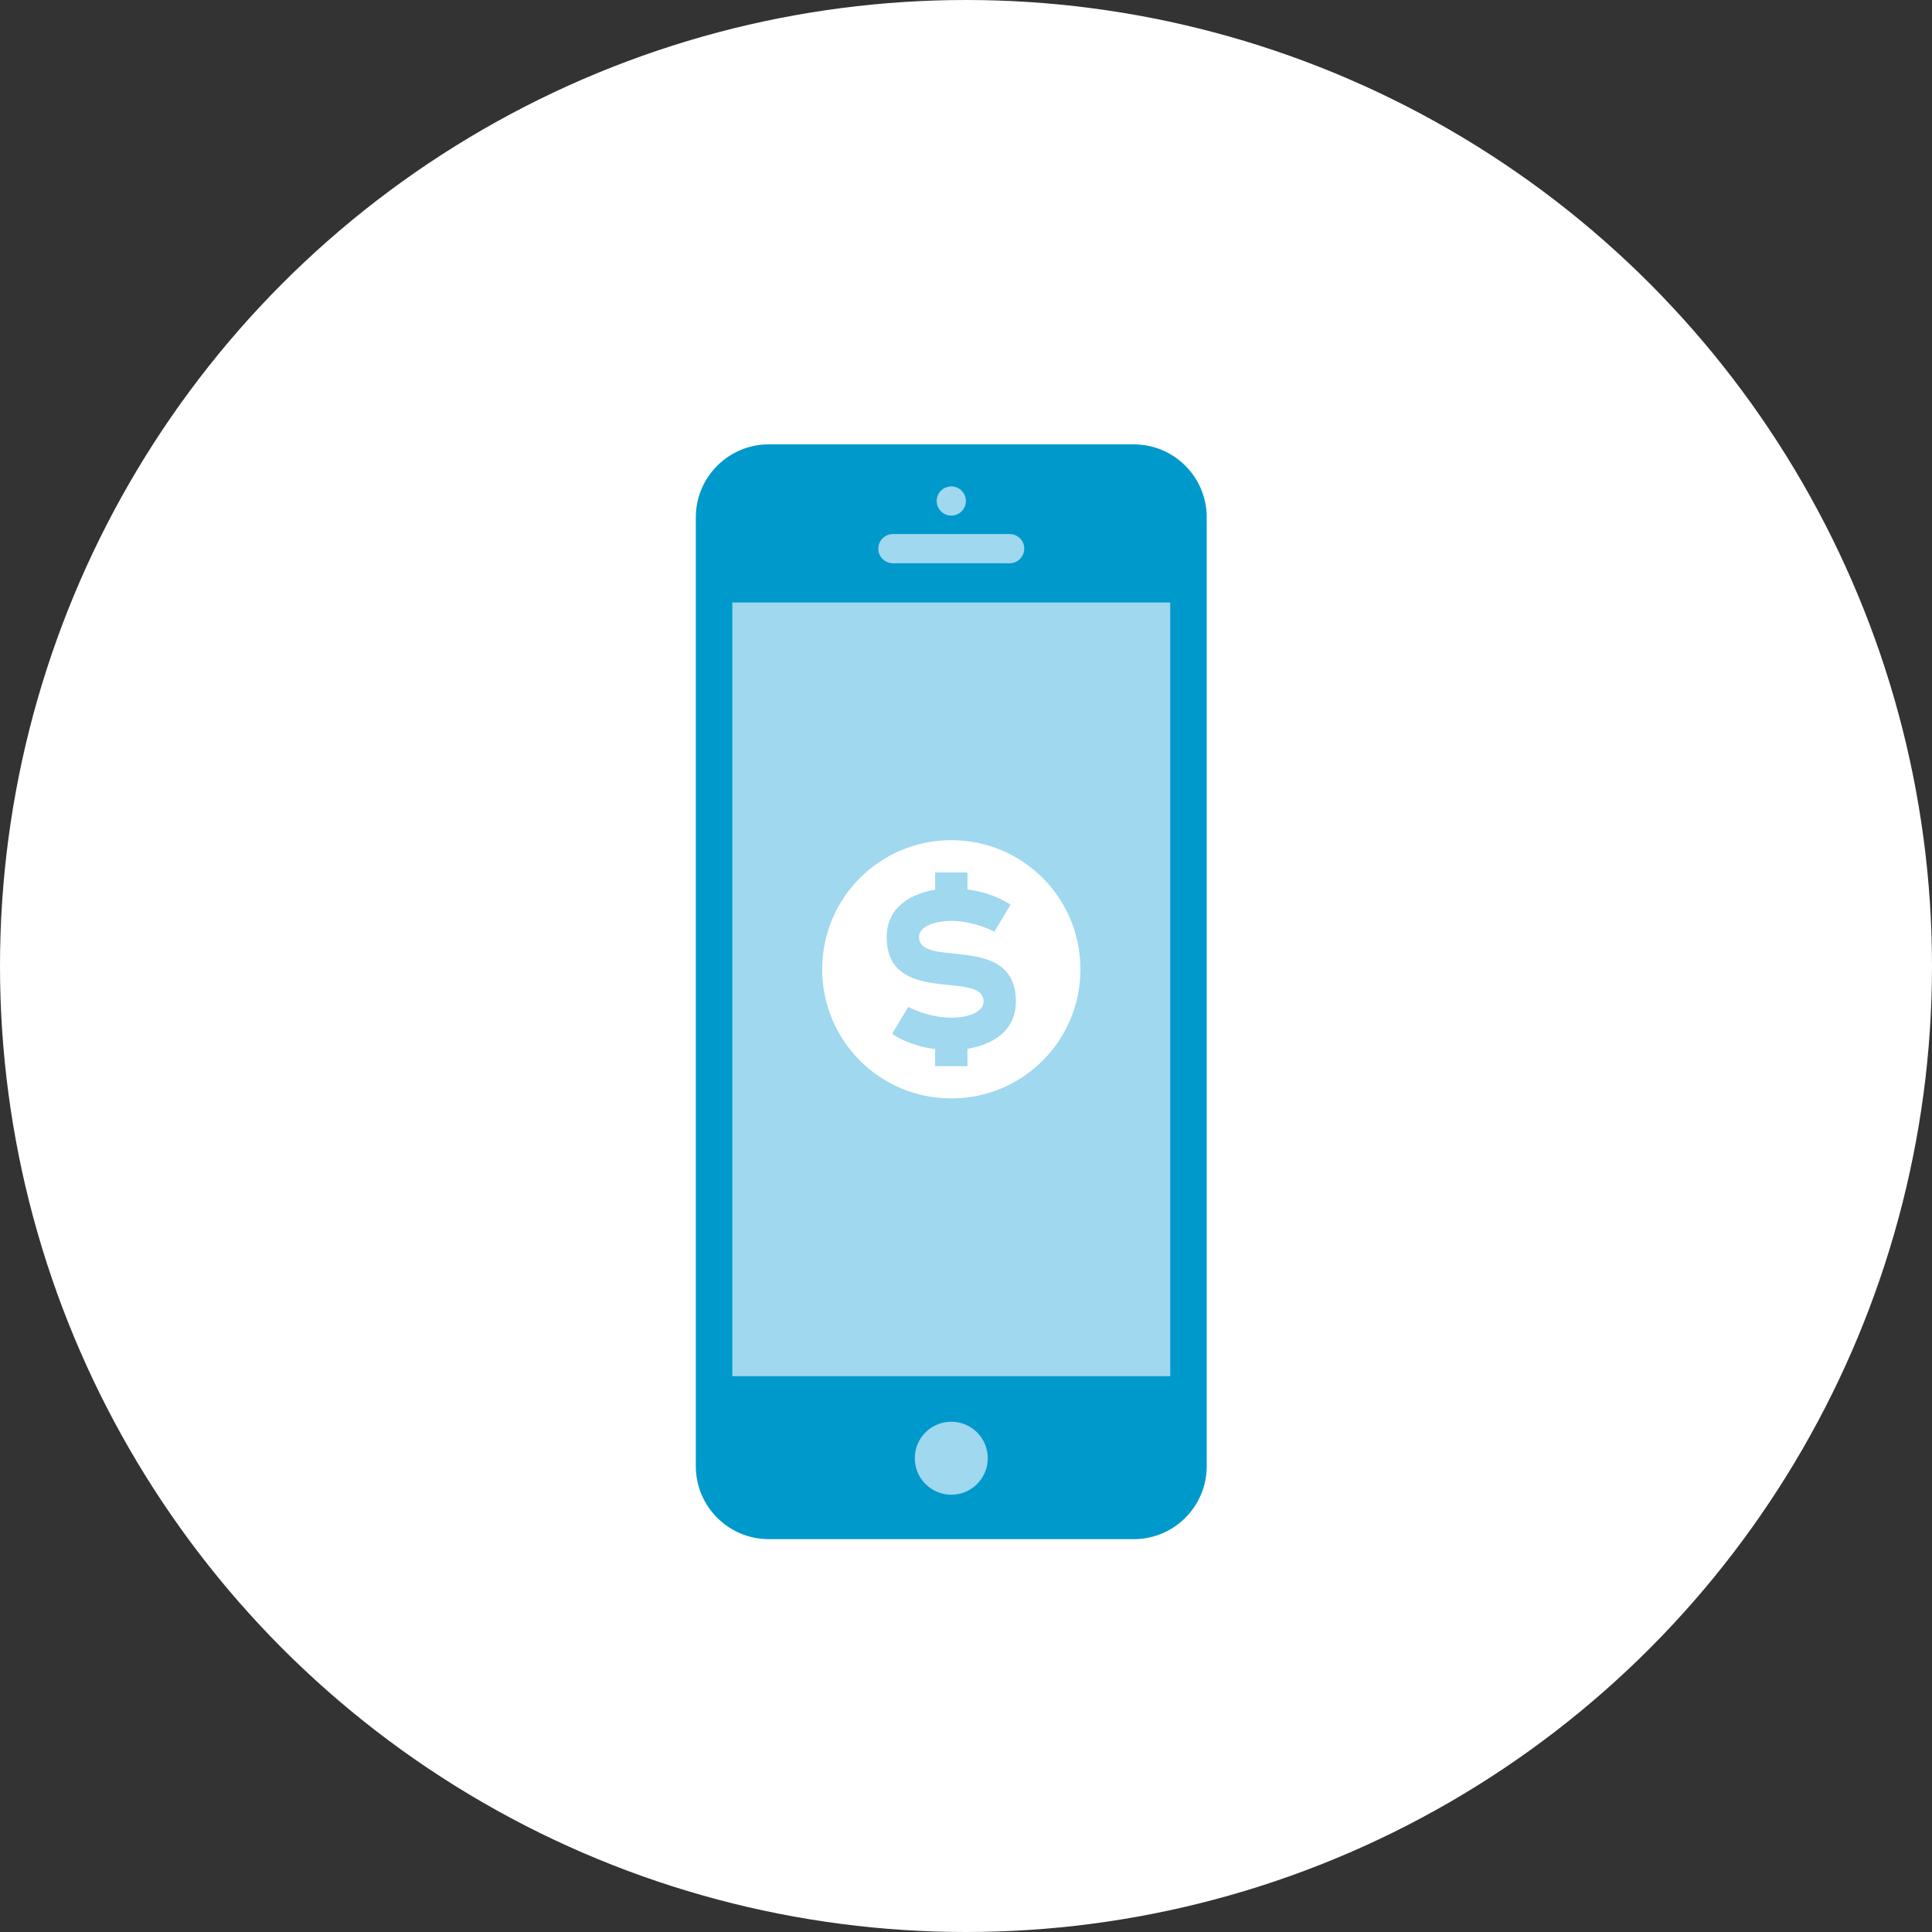 <?xml version="1.0" encoding="utf-8"?>
<!-- Generator: Adobe Illustrator 17.0.0, SVG Export Plug-In . SVG Version: 6.00 Build 0)  -->
<!DOCTYPE svg PUBLIC "-//W3C//DTD SVG 1.1//EN" "http://www.w3.org/Graphics/SVG/1.1/DTD/svg11.dtd">
<svg version="1.1" id="Livello_1" xmlns="http://www.w3.org/2000/svg" xmlns:xlink="http://www.w3.org/1999/xlink" x="0px" y="0px"
	 width="150px" height="150px" viewBox="0 0 150 150" enable-background="new 0 0 150 150" xml:space="preserve">
<rect x="0" y="0" width="150" height="150" fill="#333333" stroke="none"/>
<g>
	<circle fill="#FFFFFF" cx="75" cy="75" r="75"/>
	<path fill="#0099CC" d="M93.69,113.833c0,3.13-2.537,5.667-5.667,5.667H59.69c-3.13,0-5.667-2.537-5.667-5.667V40.167
		c0-3.13,2.537-5.667,5.667-5.667h28.333c3.13,0,5.667,2.537,5.667,5.667C93.69,40.167,93.69,113.833,93.69,113.833z"/>
		<rect x="56.857" y="46.778" fill="#9FD8EF" width="34" height="60.067"/>
	<circle fill="#9FD8EF" cx="73.857" cy="113.216" r="2.833"/>
	<g>
		<path fill="#FFFFFF" d="M83.885,75.255c0,5.547-4.479,10.026-10.025,10.026s-10.026-4.479-10.026-10.026
			c0-5.546,4.479-10.026,10.026-10.026S83.885,69.709,83.885,75.255z M78.872,77.762c0-5.431-7.52-2.507-7.52-5.013
			c0-0.835,1.253-1.253,2.507-1.253c1.253,0,2.506,0.418,3.342,0.836l1.253-2.089c0,0-1.206-0.905-3.342-1.184v-1.323h-2.507v1.346
			c-1.833,0.302-3.76,1.3-3.76,3.667c0,5.431,7.52,2.506,7.52,5.013c0,0.835-1.253,1.253-2.506,1.253
			c-1.254,0-2.507-0.418-3.342-0.836l-1.254,2.089c0,0,1.207,0.905,3.342,1.184v1.323h2.507v-1.346
			C76.947,81.127,78.872,80.129,78.872,77.762z"/>
	</g>
	<g>
		<rect x="69.324" y="41.465" fill="#9FD8EF" width="9.067" height="2.267"/>
		<circle fill="#9FD8EF" cx="78.39" cy="42.598" r="1.133"/>
		<circle fill="#9FD8EF" cx="69.324" cy="42.598" r="1.133"/>
		<circle fill="#9FD8EF" cx="73.857" cy="38.897" r="1.133"/>
	</g>
</g>
</svg>
